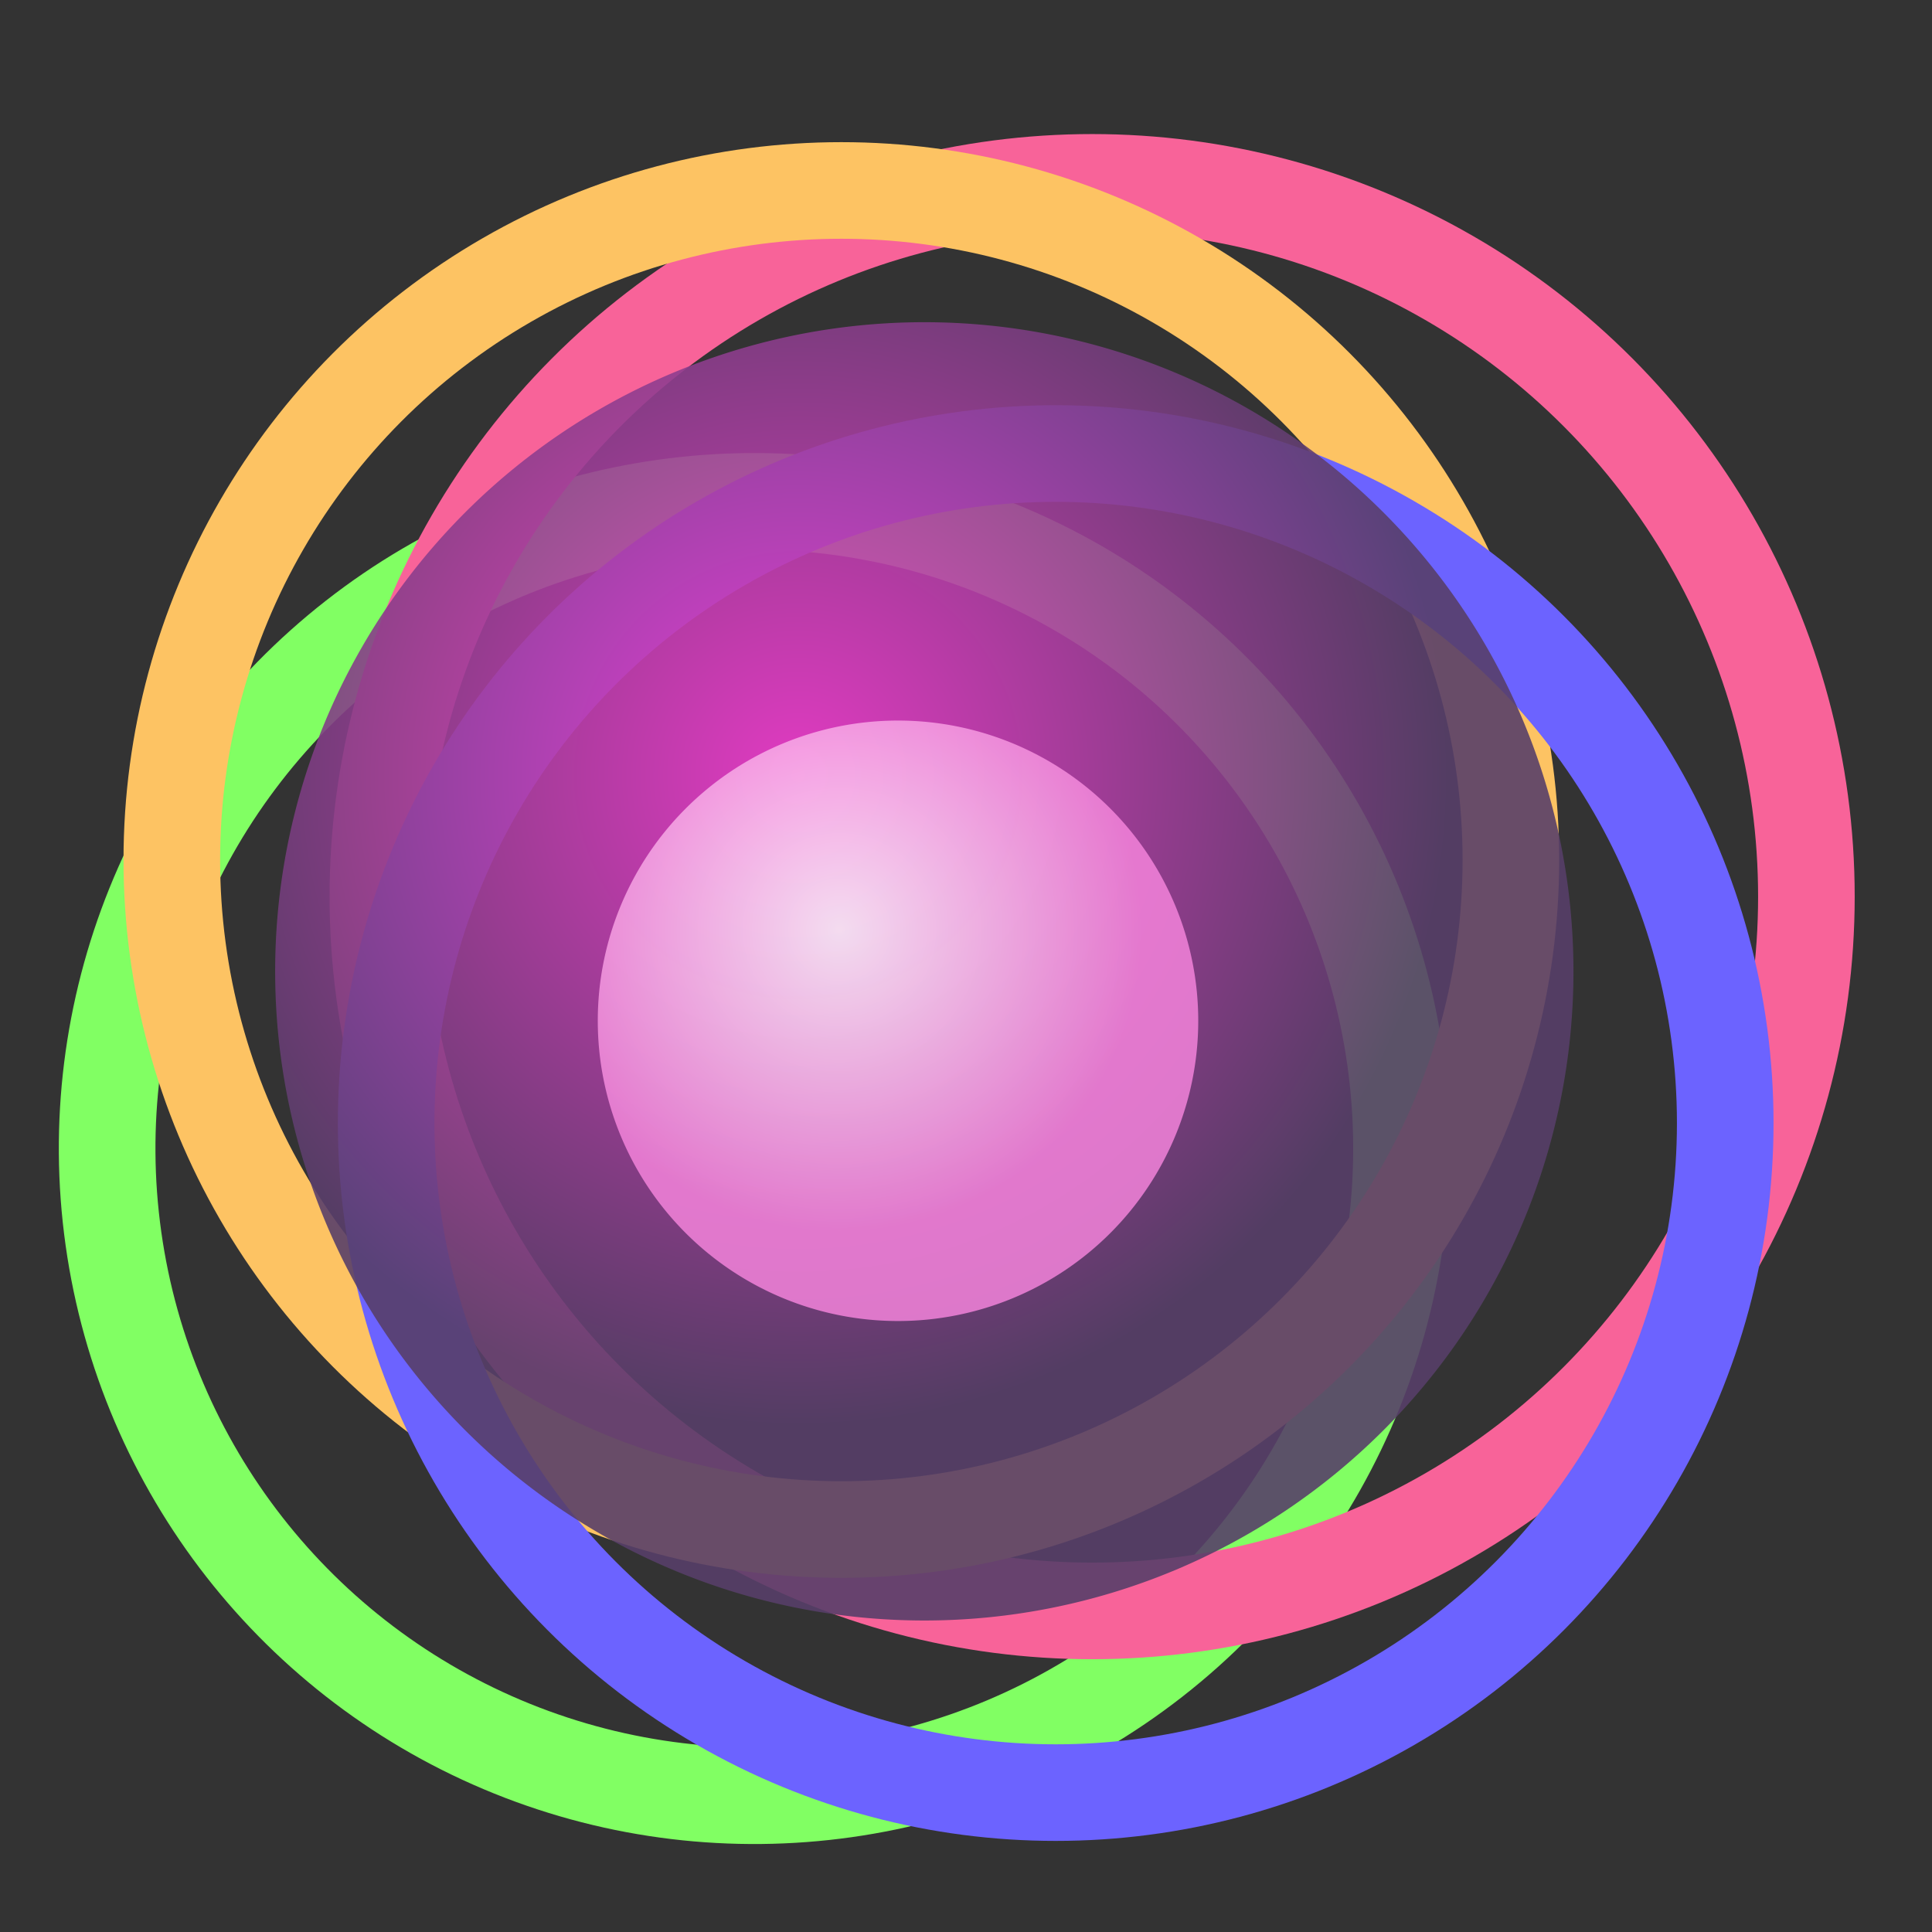 <svg xmlns="http://www.w3.org/2000/svg" xmlns:xlink="http://www.w3.org/1999/xlink" width="100" height="100" viewBox="0 0 100 100">
  <rect x="0" y="0" width="100" height="100" fill="#333333" stroke="none"/>
  <defs>
    <radialGradient id="radial-gradient" cx="0.403" cy="0.349" r="0.5" gradientUnits="objectBoundingBox">
      <stop offset="0" stop-color="#f53cd2"/>
      <stop offset="1" stop-color="#573e69"/>
    </radialGradient>
    <radialGradient id="radial-gradient-2" cx="0.403" cy="0.349" r="0.5" gradientUnits="objectBoundingBox">
      <stop offset="0" stop-color="#fff"/>
      <stop offset="1" stop-color="#f785dd"/>
    </radialGradient>
    <clipPath id="clip-Custom_Size_2">
      <rect width="100" height="100"/>
    </clipPath>
  </defs>
  <g id="Custom_Size_2" data-name="Custom Size – 2" clip-path="url(#clip-Custom_Size_2)">
    <g id="Group_483" data-name="Group 483" transform="translate(-40 -18)">
      <g id="Group_420" data-name="Group 420" transform="translate(28.511 24.939)">
        <g id="Group_464" data-name="Group 464">
          <g id="Ellipse_362" data-name="Ellipse 362" transform="matrix(0.616, 0.788, -0.788, 0.616, 56.723, 1.978)" fill="none" stroke="#81ff63" stroke-width="5">
            <ellipse cx="35.991" cy="35.991" rx="35.991" ry="35.991" stroke="none"/>
            <ellipse cx="35.991" cy="35.991" rx="33.491" ry="33.491" fill="none"/>
          </g>
          <g id="Group_463" data-name="Group 463" transform="translate(17.882)">
            <g id="Group_386" data-name="Group 386">
              <g id="Ellipse_209" data-name="Ellipse 209" transform="translate(10.666)" fill="none" stroke="#f86399" stroke-width="5">
                <ellipse cx="39.47" cy="39.471" rx="39.47" ry="39.471" stroke="none"/>
                <ellipse cx="39.47" cy="39.471" rx="36.97" ry="36.971" fill="none"/>
              </g>
              <g id="Ellipse_232" data-name="Ellipse 232" transform="translate(0 0.419)" fill="none" stroke="#fdc363" stroke-width="5">
                <ellipse cx="37.155" cy="37.155" rx="37.155" ry="37.155" stroke="none"/>
                <ellipse cx="37.155" cy="37.155" rx="34.655" ry="34.655" fill="none"/>
              </g>
              <g id="Ellipse_208" data-name="Ellipse 208" transform="translate(11.095 14.036)" fill="none" stroke="#6c63ff" stroke-width="5">
                <ellipse cx="37.155" cy="37.155" rx="37.155" ry="37.155" stroke="none"/>
                <ellipse cx="37.155" cy="37.155" rx="34.655" ry="34.655" fill="none"/>
              </g>
              <path id="Path_962" data-name="Path 962" d="M33.6,0A33.6,33.6,0,1,1,0,33.6,33.6,33.6,0,0,1,33.6,0Z" transform="translate(7.849 9.738)" opacity="0.898" fill="url(#radial-gradient)"/>
              <path id="Path_963" data-name="Path 963" d="M15.54,0A15.54,15.54,0,1,1,0,15.54,15.54,15.54,0,0,1,15.54,0Z" transform="translate(24.548 30.357)" opacity="0.822" fill="url(#radial-gradient-2)"/>
            </g>
          </g>
        </g>
      </g>
    </g>
  </g>
</svg>
